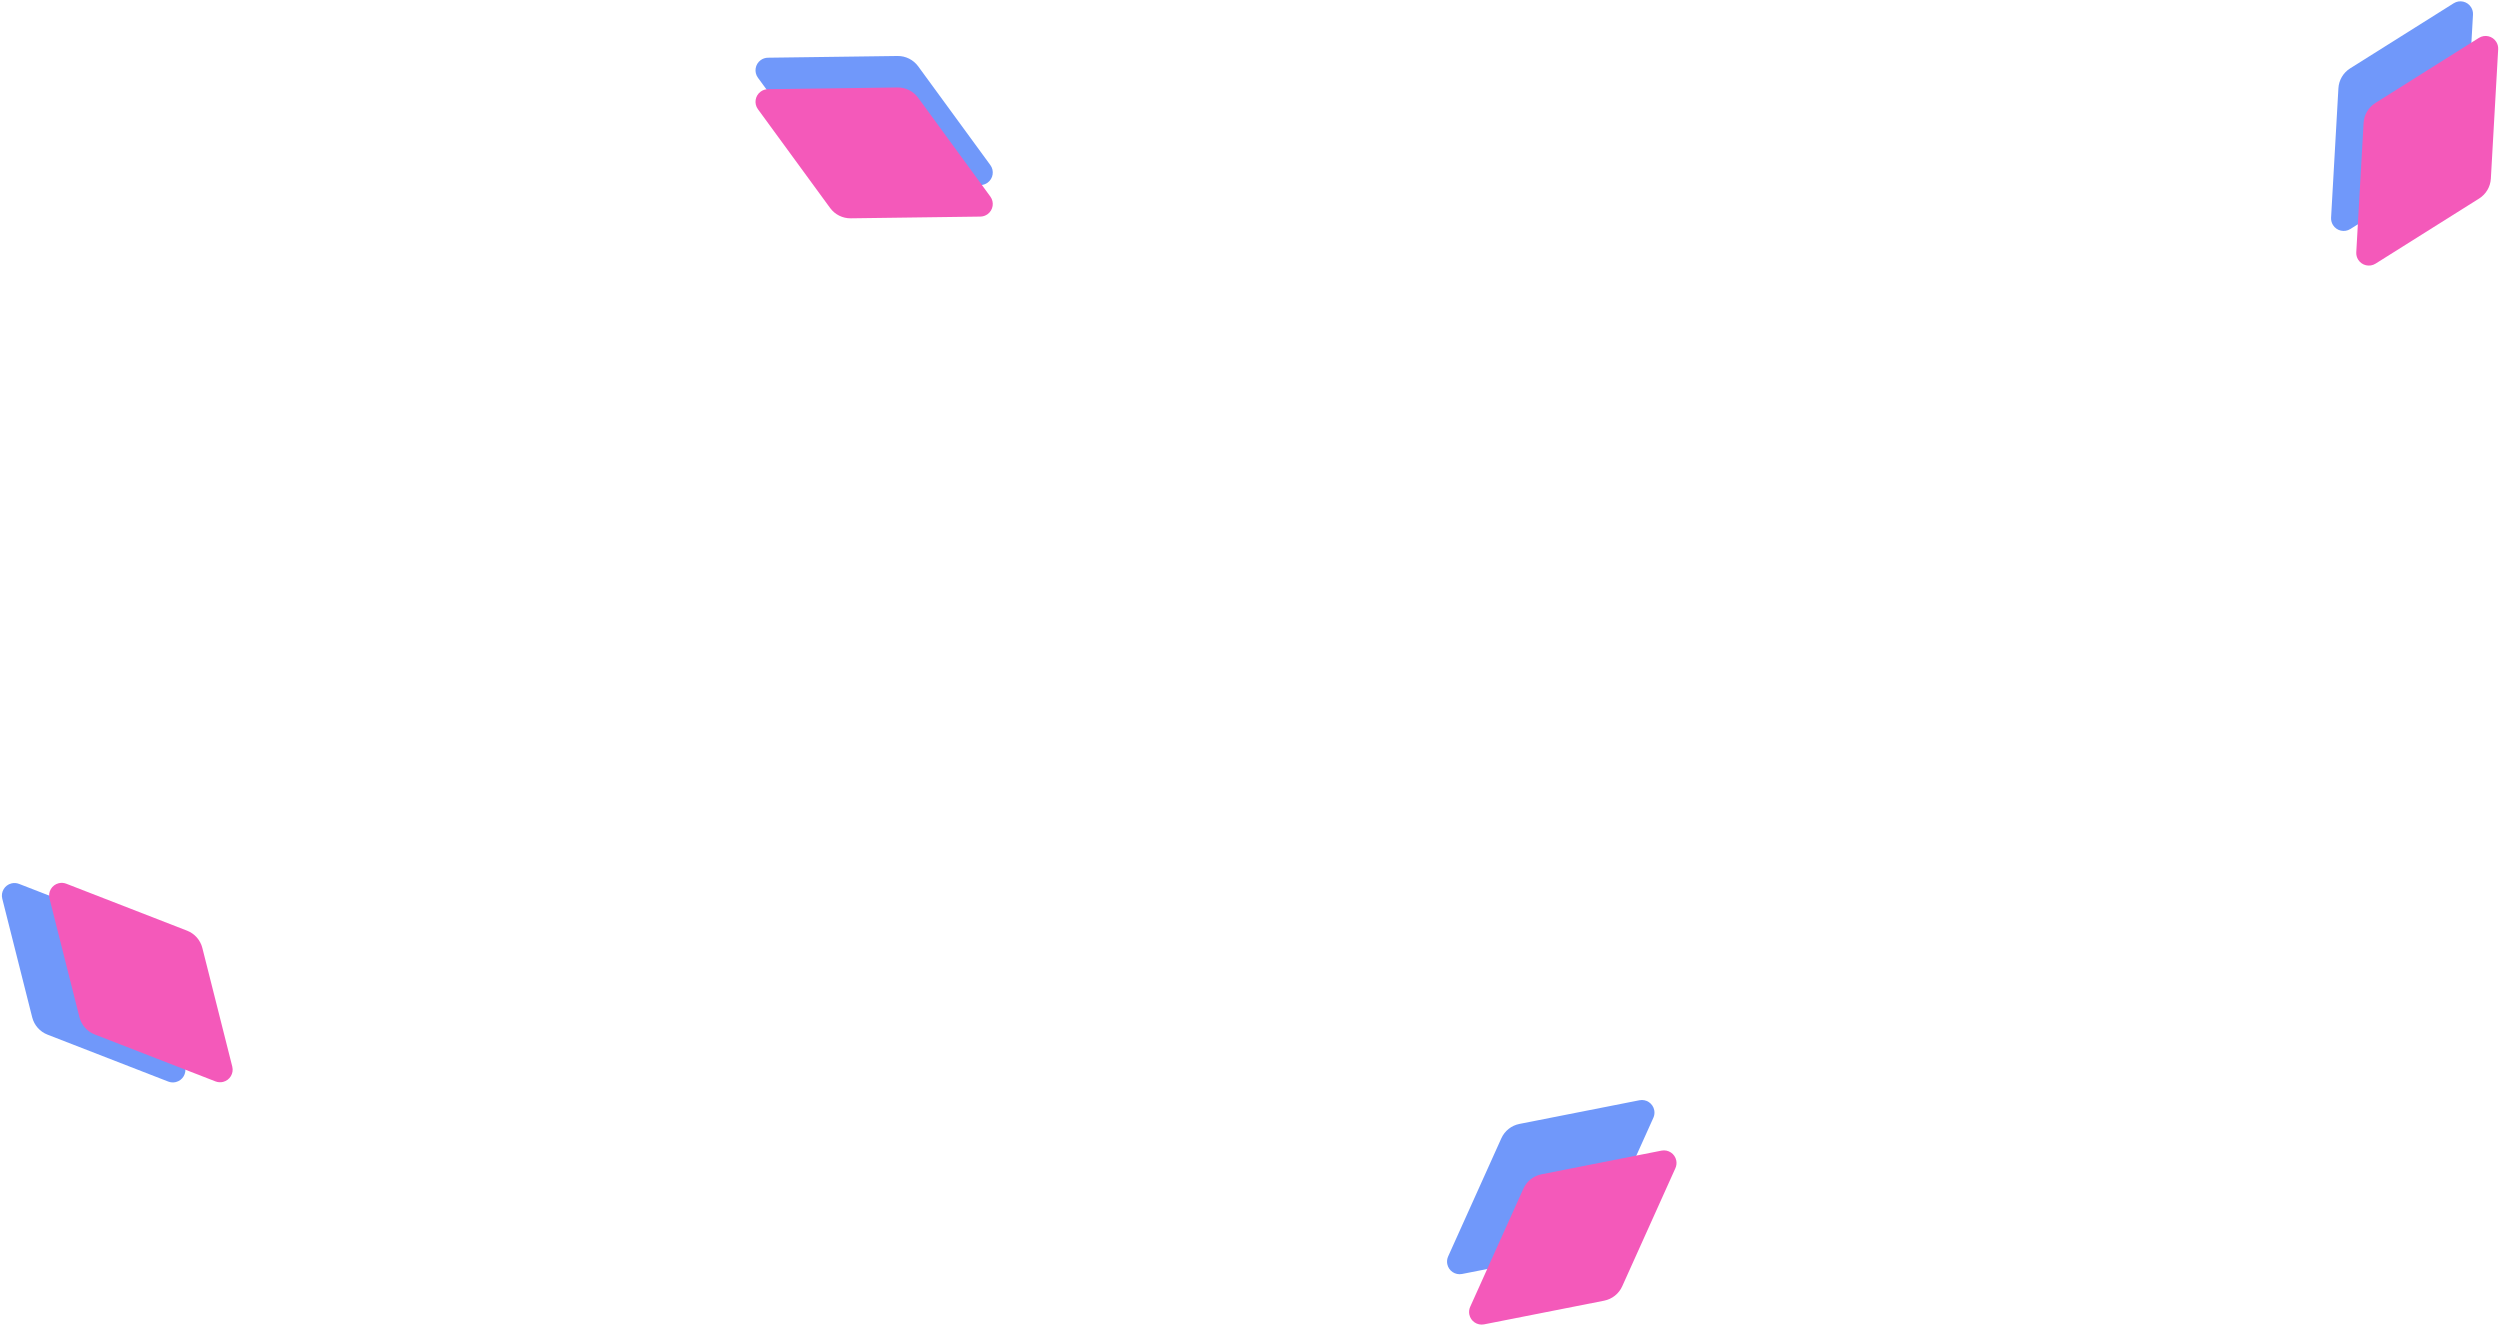 <?xml version="1.0" encoding="UTF-8"?>
<svg width="794px" height="421px" viewBox="0 0 794 421" version="1.1" xmlns="http://www.w3.org/2000/svg" xmlns:xlink="http://www.w3.org/1999/xlink">
    <!-- Generator: Sketch 46.2 (44496) - http://www.bohemiancoding.com/sketch -->
    <title>Bg</title>
    <desc>Created with Sketch.</desc>
    <defs></defs>
    <g id="Page-1" stroke="none" stroke-width="1" fill="none" fill-rule="evenodd">
        <g id="Desktop-Home" transform="translate(-2, -119)">
            <g id="Background" transform="translate(-3, 118)">
                <g id="Bg">
                    <g id="Group" transform="translate(733, 0)">
                        <path d="M8.038,9.141 L47.745,19.958 L47.745,19.958 C50.244,20.639 52.259,22.488 53.152,24.92 L66.542,61.392 L66.542,61.392 C67.303,63.466 66.239,65.764 64.165,66.526 C63.386,66.812 62.537,66.848 61.735,66.63 L22.029,55.813 L22.029,55.813 C19.529,55.132 17.514,53.283 16.622,50.851 L3.232,14.379 L3.232,14.379 C2.47,12.305 3.534,10.006 5.608,9.245 C6.388,8.959 7.237,8.922 8.038,9.141 Z" id="Rectangle-3" fill="#7098FA" style="mix-blend-mode: multiply;" transform="translate(34.887, 37.885) rotate(78) translate(-34.887, -37.885) "></path>
                        <path d="M16.038,20.141 L55.745,30.958 L55.745,30.958 C58.244,31.639 60.259,33.488 61.152,35.92 L74.542,72.392 L74.542,72.392 C75.303,74.466 74.239,76.764 72.165,77.526 C71.386,77.812 70.537,77.848 69.735,77.63 L30.029,66.813 L30.029,66.813 C27.529,66.132 25.514,64.283 24.622,61.851 L11.232,25.379 L11.232,25.379 C10.47,23.305 11.534,21.006 13.608,20.245 C14.388,19.959 15.237,19.922 16.038,20.141 Z" id="Rectangle-3-Copy-3" fill="#F459BA" style="mix-blend-mode: multiply;" transform="translate(42.887, 48.885) rotate(78) translate(-42.887, -48.885) "></path>
                    </g>
                    <g id="Group-4" transform="translate(464, 342)">
                        <path d="M6.671,7.282 L46.378,18.1 L46.378,18.1 C48.877,18.781 50.892,20.63 51.785,23.061 L65.175,59.534 L65.175,59.534 C65.936,61.608 64.873,63.906 62.799,64.667 C62.019,64.953 61.17,64.99 60.369,64.772 L20.662,53.954 L20.662,53.954 C18.163,53.273 16.148,51.425 15.255,48.993 L1.865,12.52 L1.865,12.52 C1.104,10.446 2.168,8.148 4.242,7.387 C5.021,7.101 5.87,7.064 6.671,7.282 Z" id="Rectangle-3-Copy-2" fill="#7098FA" style="mix-blend-mode: multiply;" transform="translate(33.52, 36.027) rotate(-81) translate(-33.52, -36.027) "></path>
                        <path d="M13.671,23.282 L53.378,34.1 L53.378,34.1 C55.877,34.781 57.892,36.63 58.785,39.061 L72.175,75.534 L72.175,75.534 C72.936,77.608 71.873,79.906 69.799,80.667 C69.019,80.953 68.17,80.99 67.369,80.772 L27.662,69.954 L27.662,69.954 C25.163,69.273 23.148,67.425 22.255,64.993 L8.865,28.52 L8.865,28.52 C8.104,26.446 9.168,24.148 11.242,23.387 C12.021,23.101 12.87,23.064 13.671,23.282 Z" id="Rectangle-3-Copy-5" fill="#F459BA" style="mix-blend-mode: multiply;" transform="translate(40.52, 52.027) rotate(-81) translate(-40.52, -52.027) "></path>
                    </g>
                    <g id="Group-7" transform="translate(0, 281)">
                        <path d="M7.897,3.37 L47.604,14.187 L47.604,14.187 C50.103,14.868 52.118,16.717 53.011,19.149 L66.401,55.621 L66.401,55.621 C67.162,57.695 66.098,59.994 64.024,60.755 C63.245,61.041 62.396,61.078 61.594,60.859 L21.888,50.042 L21.888,50.042 C19.388,49.361 17.373,47.512 16.481,45.08 L3.091,8.608 L3.091,8.608 C2.329,6.534 3.393,4.236 5.467,3.474 C6.247,3.188 7.096,3.152 7.897,3.37 Z" id="Rectangle-3-Copy-4" fill="#7098FA" style="mix-blend-mode: multiply;" transform="translate(34.746, 32.115) rotate(6) translate(-34.746, -32.115) "></path>
                        <path d="M22.897,3.317 L62.604,14.134 L62.604,14.134 C65.103,14.815 67.118,16.664 68.011,19.096 L81.401,55.568 L81.401,55.568 C82.162,57.642 81.098,59.941 79.024,60.702 C78.245,60.988 77.396,61.025 76.594,60.806 L36.888,49.989 L36.888,49.989 C34.388,49.308 32.373,47.459 31.481,45.027 L18.091,8.555 L18.091,8.555 C17.329,6.481 18.393,4.183 20.467,3.421 C21.247,3.135 22.096,3.099 22.897,3.317 Z" id="Rectangle-3-Copy-7" fill="#F459BA" style="mix-blend-mode: multiply;" transform="translate(49.746, 32.062) rotate(6) translate(-49.746, -32.062) "></path>
                    </g>
                    <g id="Group-2" transform="translate(244, 3)">
                        <path d="M11.779,7.815 L51.485,18.632 L51.485,18.632 C53.985,19.313 55.999,21.162 56.892,23.594 L70.282,60.066 L70.282,60.066 C71.044,62.14 69.98,64.438 67.906,65.2 C67.126,65.486 66.277,65.522 65.476,65.304 L25.769,54.487 L25.769,54.487 C23.27,53.806 21.255,51.957 20.362,49.525 L6.972,13.053 L6.972,13.053 C6.211,10.979 7.275,8.681 9.349,7.919 C10.128,7.633 10.977,7.597 11.779,7.815 Z" id="Rectangle-3-Copy-6" fill="#7098FA" style="mix-blend-mode: multiply;" transform="translate(38.627, 36.559) rotate(-16) translate(-38.627, -36.559) "></path>
                        <path d="M11.779,17.815 L51.485,28.632 L51.485,28.632 C53.985,29.313 55.999,31.162 56.892,33.594 L70.282,70.066 L70.282,70.066 C71.044,72.14 69.98,74.438 67.906,75.2 C67.126,75.486 66.277,75.522 65.476,75.304 L25.769,64.487 L25.769,64.487 C23.27,63.806 21.255,61.957 20.362,59.525 L6.972,23.053 L6.972,23.053 C6.211,20.979 7.275,18.681 9.349,17.919 C10.128,17.633 10.977,17.597 11.779,17.815 Z" id="Rectangle-3-Copy-6" fill="#F459BA" style="mix-blend-mode: multiply;" transform="translate(38.627, 46.559) rotate(-16) translate(-38.627, -46.559) "></path>
                    </g>
                </g>
            </g>
        </g>
    </g>
</svg>